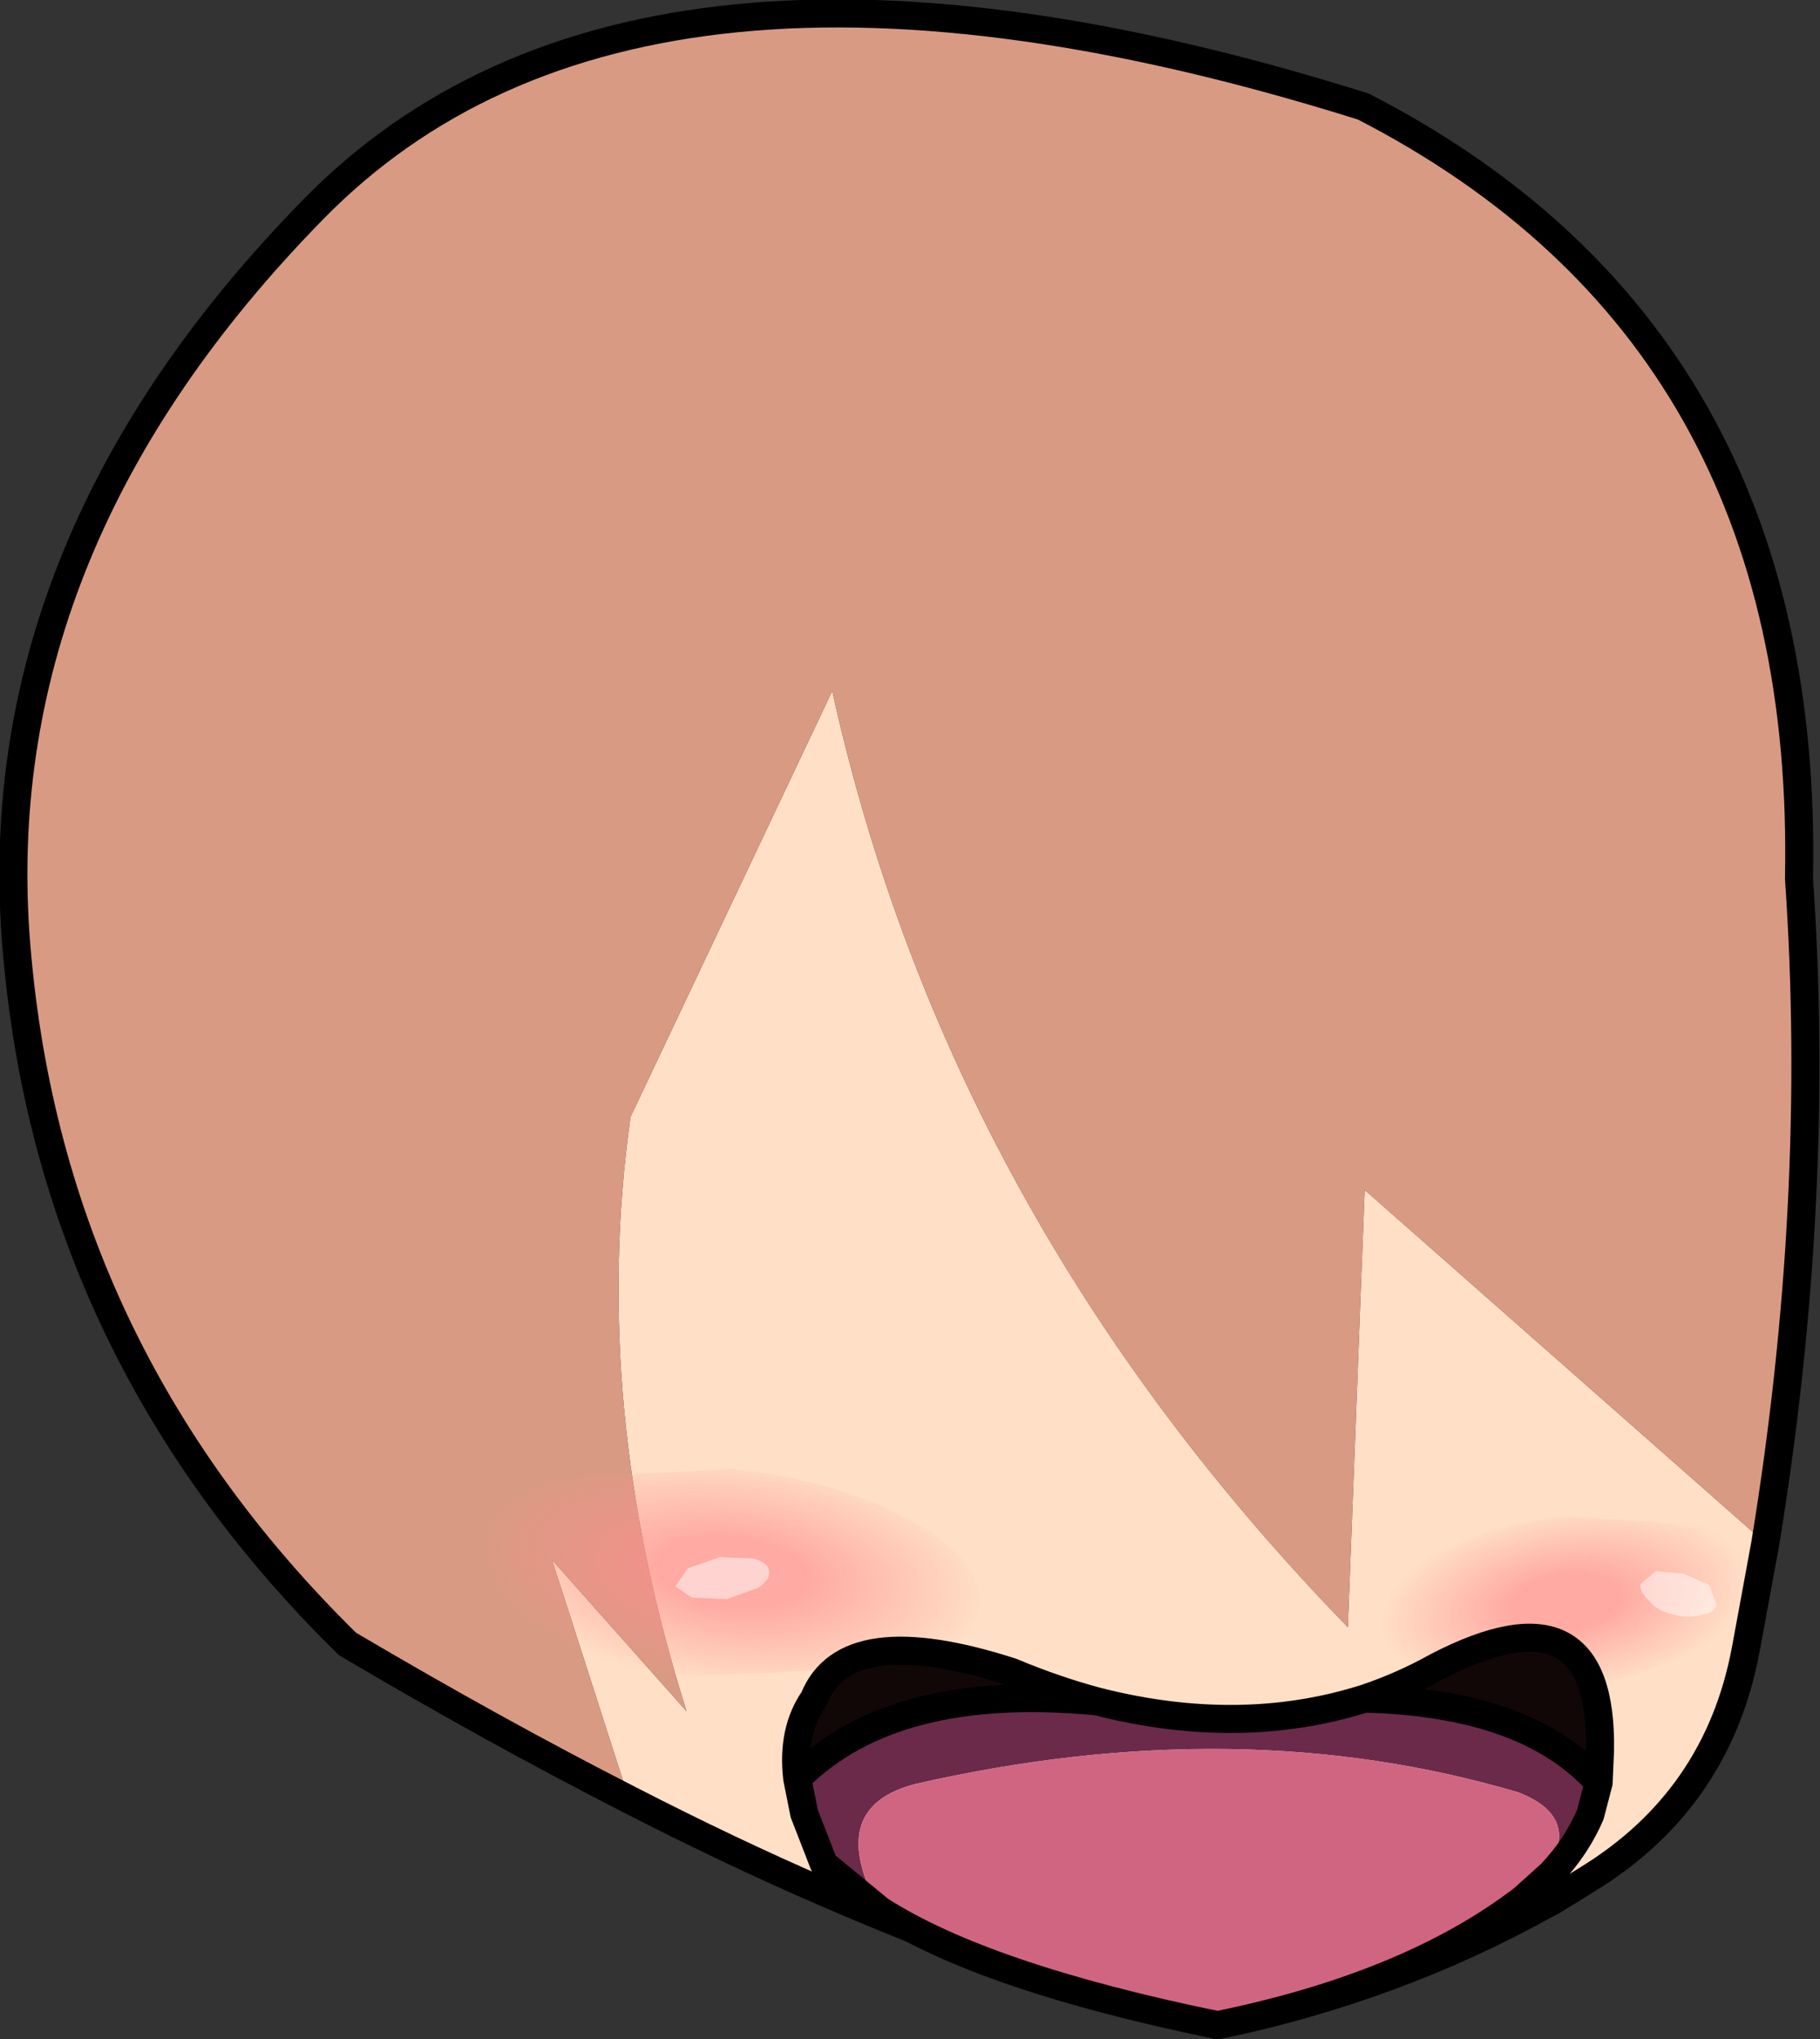 <?xml version="1.0" encoding="UTF-8" standalone="no"?>
<svg xmlns:xlink="http://www.w3.org/1999/xlink" height="72.75px" width="64.95px" xmlns="http://www.w3.org/2000/svg">
  <rect width="100%" height="100%" fill="#333333" stroke="none"/>
  <g transform="matrix(1.0, 0.0, 0.0, 1.0, 32.15, 68.6)">
    <path d="M-9.7 -4.4 L-12.45 -12.95 -7.65 -7.55 Q-11.1 -18.45 -9.65 -28.75 L-2.45 -43.95 Q1.7 -25.2 15.95 -10.55 L16.55 -26.15 30.85 -13.55 30.15 -9.75 Q29.15 -4.4 24.5 -1.55 L23.2 -0.75 23.0 -0.65 Q17.6 2.35 11.3 3.65 4.95 2.25 -2.75 -1.1 -6.1 -2.55 -9.7 -4.4" fill="#ffdfc6" fill-rule="evenodd" stroke="none"/>
    <path d="M-9.7 -4.4 Q-14.5 -6.85 -19.75 -9.95 -30.55 -20.55 -31.6 -35.3 -32.55 -49.3 -21.0 -61.1 -9.45 -72.95 16.5 -64.8 32.45 -56.6 32.05 -37.25 32.85 -25.8 30.85 -13.55 L16.55 -26.15 15.95 -10.55 Q1.7 -25.2 -2.45 -43.95 L-9.65 -28.75 Q-11.1 -18.45 -7.65 -7.55 L-12.45 -12.95 -9.7 -4.4" fill="#d99a83" fill-rule="evenodd" stroke="none"/>
    <path d="M30.85 -13.55 Q32.85 -25.8 32.05 -37.25 32.45 -56.6 16.5 -64.8 -9.45 -72.95 -21.0 -61.1 -32.55 -49.3 -31.6 -35.3 -30.55 -20.55 -19.75 -9.95 -14.5 -6.85 -9.7 -4.4 -6.1 -2.55 -2.75 -1.1 4.95 2.25 11.3 3.65 17.6 2.35 23.0 -0.65 L23.2 -0.75 24.5 -1.55 Q29.15 -4.4 30.15 -9.75 L30.85 -13.55 Z" fill="none" stroke="#000000" stroke-linecap="round" stroke-linejoin="round" stroke-width="1.0"/>
    <path d="M-0.15 -9.15 L-7.4 -8.8 Q-11.75 -9.2 -13.25 -10.55 -14.8 -11.95 -14.8 -13.5 -14.8 -15.05 -12.3 -15.85 L-6.0 -16.2 Q-2.35 -15.8 0.2 -14.45 2.8 -13.05 2.8 -11.5 2.8 -9.95 -0.15 -9.15" fill="url(#gradient0)" fill-rule="evenodd" stroke="none"/>
    <path d="M18.9 -8.75 Q16.9 -9.4 16.9 -10.65 16.9 -11.95 18.9 -13.1 20.9 -14.2 23.7 -14.5 L28.55 -14.2 Q30.5 -13.5 30.5 -12.2 30.5 -10.95 28.55 -9.85 26.55 -8.7 23.7 -8.4 L18.9 -8.75" fill="url(#gradient1)" fill-rule="evenodd" stroke="none"/>
    <path d="M-8.05 -12.0 L-7.6 -12.65 -6.45 -13.05 -5.25 -13.0 Q-4.75 -12.85 -4.7 -12.55 -4.65 -12.25 -5.1 -11.95 L-6.2 -11.55 -7.45 -11.6 -8.05 -12.0 M26.4 -12.1 L26.95 -12.55 27.95 -12.45 28.85 -12.05 29.1 -11.35 Q29.05 -11.05 28.6 -11.0 28.1 -10.85 27.55 -11.0 26.95 -11.15 26.7 -11.5 26.35 -11.8 26.4 -12.1" fill="#ffffff" fill-opacity="0.49" fill-rule="evenodd" stroke="none"/>
    <path d="M16.55 -8.0 Q17.9 -8.45 19.15 -9.15 25.05 -12.2 24.95 -6.15 L24.9 -5.0 Q22.35 -7.85 16.55 -8.0 M-3.7 -5.15 Q-3.9 -6.85 -3.1 -8.0 -1.95 -10.85 3.95 -8.95 5.5 -8.3 7.0 -7.9 -0.25 -8.6 -3.7 -5.15" fill="#120707" fill-rule="evenodd" stroke="none"/>
    <path d="M24.9 -5.0 L24.6 -3.85 Q24.1 -2.7 23.2 -1.75 L22.2 -0.85 Q24.85 -3.55 22.05 -4.65 12.1 -7.6 0.5 -4.95 -2.75 -4.1 -0.75 -0.45 L-2.75 -2.1 -3.45 -3.9 -3.7 -5.15 Q-0.25 -8.6 7.0 -7.9 12.1 -6.6 16.55 -8.0 22.35 -7.85 24.9 -5.0" fill="#6b2a4a" fill-rule="evenodd" stroke="none"/>
    <path d="M22.2 -0.85 Q18.15 2.25 11.3 3.65 3.0 1.95 -0.75 -0.45 -2.75 -4.1 0.5 -4.95 12.1 -7.6 22.05 -4.65 24.85 -3.55 22.2 -0.85" fill="#d06582" fill-rule="evenodd" stroke="none"/>
    <path d="M16.55 -8.0 Q17.9 -8.45 19.15 -9.15 25.05 -12.2 24.95 -6.15 L24.9 -5.0 24.6 -3.85 Q24.1 -2.7 23.2 -1.75 L22.2 -0.85 Q18.15 2.25 11.3 3.65 3.0 1.95 -0.75 -0.45 L-2.75 -2.1 -3.45 -3.9 -3.7 -5.15 Q-3.9 -6.85 -3.1 -8.0 -1.95 -10.85 3.95 -8.95 5.5 -8.3 7.0 -7.9 12.1 -6.6 16.55 -8.0 22.35 -7.85 24.9 -5.0 M-3.7 -5.15 Q-0.25 -8.6 7.0 -7.9" fill="none" stroke="#000000" stroke-linecap="round" stroke-linejoin="round" stroke-width="1.0"/>
  </g>
  <defs>
    <radialGradient cx="0" cy="0" gradientTransform="matrix(0.011, 0.001, 0.0, 0.005, -6.0, -12.5)" gradientUnits="userSpaceOnUse" id="gradient0" r="819.2" spreadMethod="pad">
      <stop offset="0.282" stop-color="#ff8e8e" stop-opacity="0.659"/>
      <stop offset="1.0" stop-color="#ff8e8e" stop-opacity="0.0"/>
    </radialGradient>
    <radialGradient cx="0" cy="0" gradientTransform="matrix(-0.008, 9.0E-4, 0.0, 0.004, 23.7, -11.45)" gradientUnits="userSpaceOnUse" id="gradient1" r="819.2" spreadMethod="pad">
      <stop offset="0.282" stop-color="#ff8e8e" stop-opacity="0.659"/>
      <stop offset="1.0" stop-color="#ff8e8e" stop-opacity="0.0"/>
    </radialGradient>
  </defs>
</svg>
